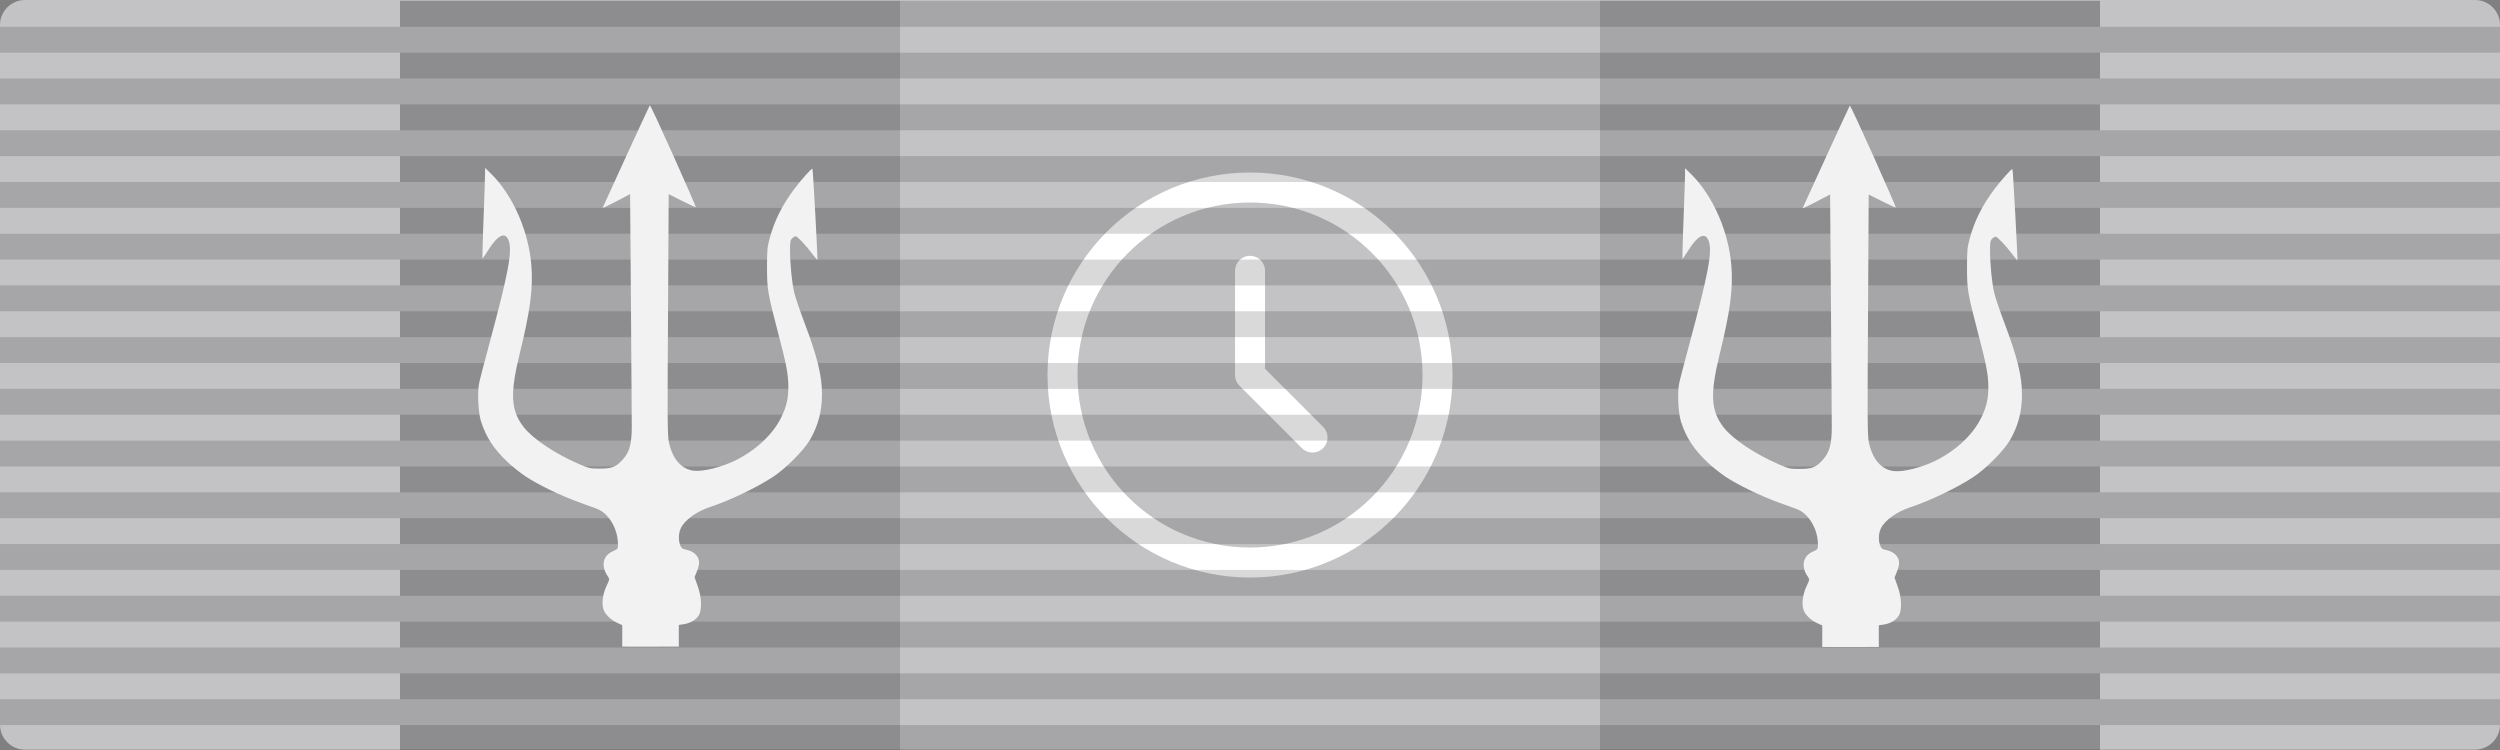 <?xml version="1.0" encoding="UTF-8" standalone="no"?>
<!-- Generator: Gravit.io -->

<svg
   style="isolation:isolate"
   viewBox="0 0 500 150"
   width="500pt"
   height="150pt"
   version="1.1"
   id="svg1035"
   sodipodi:docname="SPSF_ribbons_main.svg"
   inkscape:version="1.1 (c4e8f9e, 2021-05-24)"
   xmlns:inkscape="http://www.inkscape.org/namespaces/inkscape"
   xmlns:sodipodi="http://sodipodi.sourceforge.net/DTD/sodipodi-0.dtd"
   xmlns:xlink="http://www.w3.org/1999/xlink"
   xmlns="http://www.w3.org/2000/svg"
   xmlns:svg="http://www.w3.org/2000/svg">
  <rect x="0" y="0" width="500" height="150" fill="#808080" stroke="none"/>
  <sodipodi:namedview
     id="namedview1037"
     pagecolor="#ffffff"
     bordercolor="#111111"
     borderopacity="1"
     inkscape:pageshadow="0"
     inkscape:pageopacity="0"
     inkscape:pagecheckerboard="1"
     inkscape:document-units="pt"
     showgrid="false"
     inkscape:zoom="0.52126161"
     inkscape:cx="465.21745"
     inkscape:cy="226.37385"
     inkscape:current-layer="svg1035"
     showguides="true"
     inkscape:snap-bbox="true"
     inkscape:snap-bbox-midpoints="true"
     inkscape:snap-bbox-edge-midpoints="true"
     fit-margin-top="0"
     lock-margins="true"
     fit-margin-left="0"
     fit-margin-right="0"
     fit-margin-bottom="0"
     inkscape:showpageshadow="false" />
  <defs
     id="defs825">
    <linearGradient
       id="linearGradient45718"
       inkscape:swatch="solid">
      <stop
         style="stop-color:#ffcc33;stop-opacity:1;"
         offset="0"
         id="stop45716" />
    </linearGradient>
    <linearGradient
       id="linearGradient6254"
       inkscape:swatch="solid">
      <stop
         style="stop-color:#0080c4;stop-opacity:1;"
         offset="0"
         id="stop6252" />
    </linearGradient>
    <linearGradient
       id="linearGradient14976"
       inkscape:swatch="solid">
      <stop
         style="stop-color:#000000;stop-opacity:0.15;"
         offset="0"
         id="stop14974" />
    </linearGradient>
    <linearGradient
       id="linearGradient7019"
       inkscape:swatch="solid"
       gradientTransform="translate(-9126,-28904)">
      <stop
         style="stop-color:#fffffc;stop-opacity:1;"
         offset="0"
         id="stop7017" />
    </linearGradient>
    <linearGradient
       id="linearGradient6393"
       inkscape:swatch="solid"
       gradientTransform="translate(-1494,-5476)">
      <stop
         style="stop-color:#f5e5d6;stop-opacity:1;"
         offset="0"
         id="stop6391" />
    </linearGradient>
    <linearGradient
       id="linearGradient6387"
       inkscape:swatch="solid"
       gradientTransform="translate(-424,-96)">
      <stop
         style="stop-color:#be8437;stop-opacity:1;"
         offset="0"
         id="stop6385" />
    </linearGradient>
    <linearGradient
       id="linearGradient4909"
       inkscape:swatch="solid"
       gradientTransform="translate(-1494,-5826)">
      <stop
         style="stop-color:#f2f2f2;stop-opacity:1;"
         offset="0"
         id="stop4907" />
    </linearGradient>
    <linearGradient
       id="linearGradient4298"
       inkscape:swatch="solid">
      <stop
         style="stop-color:#c3c3c6;stop-opacity:1;"
         offset="0"
         id="stop4296" />
    </linearGradient>
    <linearGradient
       id="linearGradient3690"
       inkscape:swatch="solid"
       gradientTransform="translate(-5694,-7926)">
      <stop
         style="stop-color:#fff2cc;stop-opacity:1;"
         offset="0"
         id="stop3688" />
    </linearGradient>
    <linearGradient
       id="linearGradient3085"
       inkscape:swatch="solid"
       gradientTransform="translate(-2544,-7926)">
      <stop
         style="stop-color:#f0b400;stop-opacity:1;"
         offset="0"
         id="stop3083" />
    </linearGradient>
    <linearGradient
       id="linearGradient2483"
       inkscape:swatch="solid"
       gradientTransform="matrix(0.75,0,0,0.75,-4595.283,-13960.793)">
      <stop
         style="stop-color:#38b9ff;stop-opacity:1;"
         offset="0"
         id="stop2481" />
    </linearGradient>
    <linearGradient
       id="linearGradient1884"
       inkscape:swatch="solid">
      <stop
         style="stop-color:#005080;stop-opacity:1;"
         offset="0"
         id="stop1882" />
    </linearGradient>
    <linearGradient
       id="linearGradient7958">
      <stop
         id="stop7952"
         style="stop-color:#ffc000;stop-opacity:1"
         offset="0" />
      <stop
         id="stop7954"
         style="stop-color:#ffdf80;stop-opacity:1"
         offset="0.5" />
      <stop
         id="stop7956"
         style="stop-color:#e5ac00;stop-opacity:1"
         offset="1" />
    </linearGradient>
    <linearGradient
       x1="394.783"
       y1="476.928"
       x2="374.454"
       y2="437.142"
       id="linearGradient3652-8"
       xlink:href="#linearGradient7958"
       gradientUnits="userSpaceOnUse"
       gradientTransform="matrix(0.179,0,0,0.179,20.521,-43.026)" />
    <linearGradient
       x1="289.355"
       y1="417.233"
       x2="352.908"
       y2="456.477"
       id="linearGradient3654-7"
       xlink:href="#linearGradient7958"
       gradientUnits="userSpaceOnUse"
       gradientTransform="matrix(0.179,0,0,0.179,20.521,-43.026)" />
    <linearGradient
       x1="299.143"
       y1="428.989"
       x2="376.453"
       y2="414.415"
       id="linearGradient3656-3"
       xlink:href="#linearGradient7958"
       gradientUnits="userSpaceOnUse"
       gradientTransform="matrix(0.051,0.172,-0.172,0.051,146.552,-55.373)" />
    <linearGradient
       x1="412.399"
       y1="402.397"
       x2="426.533"
       y2="433.863"
       id="linearGradient3658-4"
       xlink:href="#linearGradient7958"
       gradientUnits="userSpaceOnUse"
       gradientTransform="matrix(0.179,0,0,0.179,20.521,-43.026)" />
    <linearGradient
       x1="403.282"
       y1="433.531"
       x2="428.91"
       y2="497.435"
       id="linearGradient3660-8"
       xlink:href="#linearGradient7958"
       gradientUnits="userSpaceOnUse"
       gradientTransform="matrix(0.179,0,0,0.179,20.521,-43.026)" />
    <linearGradient
       inkscape:collect="always"
       xlink:href="#linearGradient4298"
       id="linearGradient4300"
       x1="424"
       y1="345.964"
       x2="924"
       y2="345.964"
       gradientUnits="userSpaceOnUse"
       gradientTransform="translate(-424,-271)" />
    <linearGradient
       inkscape:collect="always"
       xlink:href="#linearGradient14976"
       id="linearGradient40873"
       gradientUnits="userSpaceOnUse"
       x1="399"
       y1="321.036"
       x2="899"
       y2="321.036" />
    <linearGradient
       inkscape:collect="always"
       xlink:href="#linearGradient14976"
       id="linearGradient40875"
       gradientUnits="userSpaceOnUse"
       x1="399"
       y1="321.036"
       x2="899"
       y2="321.036" />
    <linearGradient
       inkscape:collect="always"
       xlink:href="#linearGradient14976"
       id="linearGradient40877"
       gradientUnits="userSpaceOnUse"
       x1="399"
       y1="321.036"
       x2="899"
       y2="321.036" />
    <linearGradient
       inkscape:collect="always"
       xlink:href="#linearGradient14976"
       id="linearGradient40879"
       gradientUnits="userSpaceOnUse"
       x1="399"
       y1="321.036"
       x2="899"
       y2="321.036" />
    <linearGradient
       inkscape:collect="always"
       xlink:href="#linearGradient14976"
       id="linearGradient40881"
       gradientUnits="userSpaceOnUse"
       x1="399"
       y1="321.036"
       x2="899"
       y2="321.036" />
    <linearGradient
       inkscape:collect="always"
       xlink:href="#linearGradient14976"
       id="linearGradient40883"
       gradientUnits="userSpaceOnUse"
       x1="399"
       y1="321.036"
       x2="899"
       y2="321.036" />
    <linearGradient
       inkscape:collect="always"
       xlink:href="#linearGradient14976"
       id="linearGradient40885"
       gradientUnits="userSpaceOnUse"
       x1="399"
       y1="321.036"
       x2="899"
       y2="321.036" />
    <linearGradient
       inkscape:collect="always"
       xlink:href="#linearGradient14976"
       id="linearGradient40887"
       gradientUnits="userSpaceOnUse"
       x1="399"
       y1="321.036"
       x2="899"
       y2="321.036" />
    <linearGradient
       inkscape:collect="always"
       xlink:href="#linearGradient14976"
       id="linearGradient40889"
       gradientUnits="userSpaceOnUse"
       x1="399"
       y1="321.036"
       x2="899"
       y2="321.036" />
    <linearGradient
       inkscape:collect="always"
       xlink:href="#linearGradient14976"
       id="linearGradient40891"
       gradientUnits="userSpaceOnUse"
       x1="399"
       y1="321.036"
       x2="899"
       y2="321.036" />
    <linearGradient
       inkscape:collect="always"
       xlink:href="#linearGradient14976"
       id="linearGradient40893"
       gradientUnits="userSpaceOnUse"
       x1="399"
       y1="321.036"
       x2="899"
       y2="321.036" />
    <linearGradient
       inkscape:collect="always"
       xlink:href="#linearGradient14976"
       id="linearGradient40895"
       gradientUnits="userSpaceOnUse"
       x1="399"
       y1="321.036"
       x2="899"
       y2="321.036" />
    <linearGradient
       inkscape:collect="always"
       xlink:href="#linearGradient14976"
       id="linearGradient40897"
       gradientUnits="userSpaceOnUse"
       x1="399"
       y1="321.036"
       x2="899"
       y2="321.036" />
    <linearGradient
       inkscape:collect="always"
       xlink:href="#linearGradient14976"
       id="linearGradient40899"
       gradientUnits="userSpaceOnUse"
       x1="399"
       y1="321.036"
       x2="899"
       y2="321.036" />
    <linearGradient
       inkscape:collect="always"
       xlink:href="#linearGradient14976"
       id="linearGradient40901"
       gradientUnits="userSpaceOnUse"
       x1="399"
       y1="321.036"
       x2="899"
       y2="321.036" />
    <linearGradient
       inkscape:collect="always"
       xlink:href="#linearGradient14976"
       id="linearGradient40903"
       gradientUnits="userSpaceOnUse"
       x1="399"
       y1="321.036"
       x2="899"
       y2="321.036" />
    <linearGradient
       inkscape:collect="always"
       xlink:href="#linearGradient14976"
       id="linearGradient40905"
       gradientUnits="userSpaceOnUse"
       x1="399"
       y1="321.036"
       x2="899"
       y2="321.036" />
    <linearGradient
       inkscape:collect="always"
       xlink:href="#linearGradient14976"
       id="linearGradient40907"
       gradientUnits="userSpaceOnUse"
       x1="399"
       y1="321.036"
       x2="899"
       y2="321.036" />
    <linearGradient
       inkscape:collect="always"
       xlink:href="#linearGradient14976"
       id="linearGradient40909"
       gradientUnits="userSpaceOnUse"
       x1="399"
       y1="321.036"
       x2="899"
       y2="321.036" />
    <linearGradient
       inkscape:collect="always"
       xlink:href="#linearGradient14976"
       id="linearGradient40911"
       gradientUnits="userSpaceOnUse"
       x1="399"
       y1="321.036"
       x2="899"
       y2="321.036" />
    <linearGradient
       inkscape:collect="always"
       xlink:href="#linearGradient14976"
       id="linearGradient40913"
       gradientUnits="userSpaceOnUse"
       x1="399"
       y1="321.036"
       x2="899"
       y2="321.036" />
    <linearGradient
       inkscape:collect="always"
       xlink:href="#linearGradient14976"
       id="linearGradient40915"
       gradientUnits="userSpaceOnUse"
       x1="399"
       y1="321.036"
       x2="899"
       y2="321.036" />
    <linearGradient
       inkscape:collect="always"
       xlink:href="#linearGradient14976"
       id="linearGradient40917"
       gradientUnits="userSpaceOnUse"
       x1="399"
       y1="321.036"
       x2="899"
       y2="321.036" />
    <linearGradient
       inkscape:collect="always"
       xlink:href="#linearGradient14976"
       id="linearGradient40919"
       gradientUnits="userSpaceOnUse"
       x1="399"
       y1="321.036"
       x2="899"
       y2="321.036" />
    <linearGradient
       inkscape:collect="always"
       xlink:href="#linearGradient14976"
       id="linearGradient40921"
       gradientUnits="userSpaceOnUse"
       x1="399"
       y1="321.036"
       x2="899"
       y2="321.036" />
    <linearGradient
       inkscape:collect="always"
       xlink:href="#linearGradient14976"
       id="linearGradient40923"
       gradientUnits="userSpaceOnUse"
       x1="399"
       y1="321.036"
       x2="899"
       y2="321.036" />
    <linearGradient
       inkscape:collect="always"
       xlink:href="#linearGradient14976"
       id="linearGradient40925"
       gradientUnits="userSpaceOnUse"
       x1="399"
       y1="321.036"
       x2="899"
       y2="321.036" />
    <linearGradient
       inkscape:collect="always"
       xlink:href="#linearGradient14976"
       id="linearGradient40927"
       gradientUnits="userSpaceOnUse"
       x1="399"
       y1="321.036"
       x2="899"
       y2="321.036" />
    <linearGradient
       inkscape:collect="always"
       xlink:href="#linearGradient14976"
       id="linearGradient40929"
       gradientUnits="userSpaceOnUse"
       x1="399"
       y1="321.036"
       x2="899"
       y2="321.036" />
    <linearGradient
       inkscape:collect="always"
       xlink:href="#linearGradient14976"
       id="linearGradient40931"
       gradientUnits="userSpaceOnUse"
       x1="399"
       y1="321.036"
       x2="899"
       y2="321.036" />
    <linearGradient
       inkscape:collect="always"
       xlink:href="#linearGradient14976"
       id="linearGradient40933"
       gradientUnits="userSpaceOnUse"
       x1="399"
       y1="321.036"
       x2="899"
       y2="321.036" />
    <linearGradient
       inkscape:collect="always"
       xlink:href="#linearGradient14976"
       id="linearGradient40935"
       gradientUnits="userSpaceOnUse"
       x1="399"
       y1="321.036"
       x2="899"
       y2="321.036" />
    <linearGradient
       inkscape:collect="always"
       xlink:href="#linearGradient14976"
       id="linearGradient40937"
       gradientUnits="userSpaceOnUse"
       x1="399"
       y1="321.036"
       x2="899"
       y2="321.036" />
    <linearGradient
       inkscape:collect="always"
       xlink:href="#linearGradient14976"
       id="linearGradient40939"
       gradientUnits="userSpaceOnUse"
       x1="399"
       y1="321.036"
       x2="899"
       y2="321.036" />
    <linearGradient
       inkscape:collect="always"
       xlink:href="#linearGradient14976"
       id="linearGradient40941"
       gradientUnits="userSpaceOnUse"
       x1="399"
       y1="321.036"
       x2="899"
       y2="321.036" />
    <linearGradient
       inkscape:collect="always"
       xlink:href="#linearGradient14976"
       id="linearGradient40943"
       gradientUnits="userSpaceOnUse"
       x1="399"
       y1="321.036"
       x2="899"
       y2="321.036" />
    <linearGradient
       inkscape:collect="always"
       xlink:href="#linearGradient14976"
       id="linearGradient40945"
       gradientUnits="userSpaceOnUse"
       x1="399"
       y1="321.036"
       x2="899"
       y2="321.036" />
    <linearGradient
       inkscape:collect="always"
       xlink:href="#linearGradient14976"
       id="linearGradient40947"
       gradientUnits="userSpaceOnUse"
       x1="399"
       y1="321.036"
       x2="899"
       y2="321.036" />
    <linearGradient
       inkscape:collect="always"
       xlink:href="#linearGradient14976"
       id="linearGradient40949"
       gradientUnits="userSpaceOnUse"
       x1="399"
       y1="321.036"
       x2="899"
       y2="321.036" />
    <linearGradient
       inkscape:collect="always"
       xlink:href="#linearGradient14976"
       id="linearGradient40951"
       gradientUnits="userSpaceOnUse"
       x1="399"
       y1="321.036"
       x2="899"
       y2="321.036" />
    <linearGradient
       inkscape:collect="always"
       xlink:href="#linearGradient14976"
       id="linearGradient40953"
       gradientUnits="userSpaceOnUse"
       x1="399"
       y1="321.036"
       x2="899"
       y2="321.036" />
    <linearGradient
       inkscape:collect="always"
       xlink:href="#linearGradient14976"
       id="linearGradient40955"
       gradientUnits="userSpaceOnUse"
       x1="399"
       y1="321.036"
       x2="899"
       y2="321.036" />
    <linearGradient
       inkscape:collect="always"
       xlink:href="#linearGradient14976"
       id="linearGradient40957"
       gradientUnits="userSpaceOnUse"
       x1="399"
       y1="321.036"
       x2="899"
       y2="321.036" />
    <linearGradient
       inkscape:collect="always"
       xlink:href="#linearGradient14976"
       id="linearGradient40959"
       gradientUnits="userSpaceOnUse"
       x1="399"
       y1="321.036"
       x2="899"
       y2="321.036" />
    <linearGradient
       inkscape:collect="always"
       xlink:href="#linearGradient14976"
       id="linearGradient40961"
       gradientUnits="userSpaceOnUse"
       x1="399"
       y1="321.036"
       x2="899"
       y2="321.036" />
    <linearGradient
       inkscape:collect="always"
       xlink:href="#linearGradient14976"
       id="linearGradient40963"
       gradientUnits="userSpaceOnUse"
       x1="399"
       y1="321.036"
       x2="899"
       y2="321.036" />
    <linearGradient
       inkscape:collect="always"
       xlink:href="#linearGradient14976"
       id="linearGradient40965"
       gradientUnits="userSpaceOnUse"
       x1="399"
       y1="321.036"
       x2="899"
       y2="321.036" />
    <linearGradient
       inkscape:collect="always"
       xlink:href="#linearGradient14976"
       id="linearGradient40967"
       gradientUnits="userSpaceOnUse"
       x1="399"
       y1="321.036"
       x2="899"
       y2="321.036" />
    <linearGradient
       inkscape:collect="always"
       xlink:href="#linearGradient14976"
       id="linearGradient40969"
       gradientUnits="userSpaceOnUse"
       x1="399"
       y1="321.036"
       x2="899"
       y2="321.036" />
    <linearGradient
       inkscape:collect="always"
       xlink:href="#linearGradient14976"
       id="linearGradient40971"
       gradientUnits="userSpaceOnUse"
       x1="399"
       y1="321.036"
       x2="899"
       y2="321.036" />
    <linearGradient
       inkscape:collect="always"
       xlink:href="#linearGradient14976"
       id="linearGradient40973"
       gradientUnits="userSpaceOnUse"
       x1="399"
       y1="321.036"
       x2="899"
       y2="321.036" />
    <linearGradient
       inkscape:collect="always"
       xlink:href="#linearGradient14976"
       id="linearGradient40975"
       gradientUnits="userSpaceOnUse"
       x1="399"
       y1="321.036"
       x2="899"
       y2="321.036" />
    <linearGradient
       inkscape:collect="always"
       xlink:href="#linearGradient14976"
       id="linearGradient40977"
       gradientUnits="userSpaceOnUse"
       x1="399"
       y1="321.036"
       x2="899"
       y2="321.036" />
    <linearGradient
       inkscape:collect="always"
       xlink:href="#linearGradient14976"
       id="linearGradient40979"
       gradientUnits="userSpaceOnUse"
       x1="399"
       y1="321.036"
       x2="899"
       y2="321.036" />
    <linearGradient
       inkscape:collect="always"
       xlink:href="#linearGradient14976"
       id="linearGradient40981"
       gradientUnits="userSpaceOnUse"
       x1="399"
       y1="321.036"
       x2="899"
       y2="321.036" />
    <linearGradient
       inkscape:collect="always"
       xlink:href="#linearGradient14976"
       id="linearGradient40983"
       gradientUnits="userSpaceOnUse"
       x1="399"
       y1="321.036"
       x2="899"
       y2="321.036" />
    <linearGradient
       inkscape:collect="always"
       xlink:href="#linearGradient14976"
       id="linearGradient40985"
       gradientUnits="userSpaceOnUse"
       x1="399"
       y1="321.036"
       x2="899"
       y2="321.036" />
    <linearGradient
       inkscape:collect="always"
       xlink:href="#linearGradient14976"
       id="linearGradient40987"
       gradientUnits="userSpaceOnUse"
       x1="399"
       y1="321.036"
       x2="899"
       y2="321.036" />
    <linearGradient
       inkscape:collect="always"
       xlink:href="#linearGradient14976"
       id="linearGradient40989"
       gradientUnits="userSpaceOnUse"
       x1="399"
       y1="321.036"
       x2="899"
       y2="321.036" />
    <linearGradient
       inkscape:collect="always"
       xlink:href="#linearGradient14976"
       id="linearGradient40991"
       gradientUnits="userSpaceOnUse"
       x1="399"
       y1="321.036"
       x2="899"
       y2="321.036" />
    <linearGradient
       inkscape:collect="always"
       xlink:href="#linearGradient14976"
       id="linearGradient40993"
       gradientUnits="userSpaceOnUse"
       x1="399"
       y1="321.036"
       x2="899"
       y2="321.036" />
    <linearGradient
       inkscape:collect="always"
       xlink:href="#linearGradient14976"
       id="linearGradient40995"
       gradientUnits="userSpaceOnUse"
       x1="399"
       y1="321.036"
       x2="899"
       y2="321.036" />
    <linearGradient
       inkscape:collect="always"
       xlink:href="#linearGradient14976"
       id="linearGradient40997"
       gradientUnits="userSpaceOnUse"
       x1="399"
       y1="321.036"
       x2="899"
       y2="321.036" />
    <linearGradient
       inkscape:collect="always"
       xlink:href="#linearGradient14976"
       id="linearGradient40999"
       gradientUnits="userSpaceOnUse"
       x1="399"
       y1="321.036"
       x2="899"
       y2="321.036" />
    <linearGradient
       inkscape:collect="always"
       xlink:href="#linearGradient14976"
       id="linearGradient41001"
       gradientUnits="userSpaceOnUse"
       x1="399"
       y1="321.036"
       x2="899"
       y2="321.036" />
    <linearGradient
       inkscape:collect="always"
       xlink:href="#linearGradient14976"
       id="linearGradient41003"
       gradientUnits="userSpaceOnUse"
       x1="399"
       y1="321.036"
       x2="899"
       y2="321.036" />
    <linearGradient
       inkscape:collect="always"
       xlink:href="#linearGradient14976"
       id="linearGradient41005"
       gradientUnits="userSpaceOnUse"
       x1="399"
       y1="321.036"
       x2="899"
       y2="321.036" />
    <linearGradient
       inkscape:collect="always"
       xlink:href="#linearGradient14976"
       id="linearGradient41007"
       gradientUnits="userSpaceOnUse"
       x1="399"
       y1="321.036"
       x2="899"
       y2="321.036" />
    <linearGradient
       inkscape:collect="always"
       xlink:href="#linearGradient14976"
       id="linearGradient41009"
       gradientUnits="userSpaceOnUse"
       x1="399"
       y1="321.036"
       x2="899"
       y2="321.036" />
    <linearGradient
       inkscape:collect="always"
       xlink:href="#linearGradient14976"
       id="linearGradient41011"
       gradientUnits="userSpaceOnUse"
       x1="399"
       y1="321.036"
       x2="899"
       y2="321.036" />
    <linearGradient
       inkscape:collect="always"
       xlink:href="#linearGradient14976"
       id="linearGradient41013"
       gradientUnits="userSpaceOnUse"
       x1="399"
       y1="321.036"
       x2="899"
       y2="321.036" />
    <linearGradient
       inkscape:collect="always"
       xlink:href="#linearGradient14976"
       id="linearGradient41015"
       gradientUnits="userSpaceOnUse"
       x1="399"
       y1="321.036"
       x2="899"
       y2="321.036" />
    <linearGradient
       inkscape:collect="always"
       xlink:href="#linearGradient14976"
       id="linearGradient41017"
       gradientUnits="userSpaceOnUse"
       x1="399"
       y1="321.036"
       x2="899"
       y2="321.036" />
    <linearGradient
       inkscape:collect="always"
       xlink:href="#linearGradient14976"
       id="linearGradient41019"
       gradientUnits="userSpaceOnUse"
       x1="399"
       y1="321.036"
       x2="899"
       y2="321.036" />
    <linearGradient
       inkscape:collect="always"
       xlink:href="#linearGradient14976"
       id="linearGradient41021"
       gradientUnits="userSpaceOnUse"
       x1="399"
       y1="321.036"
       x2="899"
       y2="321.036" />
    <linearGradient
       inkscape:collect="always"
       xlink:href="#linearGradient14976"
       id="linearGradient41023"
       gradientUnits="userSpaceOnUse"
       x1="399"
       y1="321.036"
       x2="899"
       y2="321.036" />
    <linearGradient
       inkscape:collect="always"
       xlink:href="#linearGradient14976"
       id="linearGradient41025"
       gradientUnits="userSpaceOnUse"
       x1="399"
       y1="321.036"
       x2="899"
       y2="321.036" />
    <linearGradient
       inkscape:collect="always"
       xlink:href="#linearGradient14976"
       id="linearGradient41027"
       gradientUnits="userSpaceOnUse"
       x1="399"
       y1="321.036"
       x2="899"
       y2="321.036" />
    <linearGradient
       inkscape:collect="always"
       xlink:href="#linearGradient14976"
       id="linearGradient41029"
       gradientUnits="userSpaceOnUse"
       x1="399"
       y1="321.036"
       x2="899"
       y2="321.036" />
    <linearGradient
       inkscape:collect="always"
       xlink:href="#linearGradient14976"
       id="linearGradient41031"
       gradientUnits="userSpaceOnUse"
       x1="399"
       y1="321.036"
       x2="899"
       y2="321.036" />
    <linearGradient
       inkscape:collect="always"
       xlink:href="#linearGradient14976"
       id="linearGradient41033"
       gradientUnits="userSpaceOnUse"
       x1="399"
       y1="321.036"
       x2="899"
       y2="321.036" />
    <linearGradient
       inkscape:collect="always"
       xlink:href="#linearGradient14976"
       id="linearGradient41035"
       gradientUnits="userSpaceOnUse"
       x1="399"
       y1="321.036"
       x2="899"
       y2="321.036" />
    <linearGradient
       inkscape:collect="always"
       xlink:href="#linearGradient14976"
       id="linearGradient41037"
       gradientUnits="userSpaceOnUse"
       x1="399"
       y1="321.036"
       x2="899"
       y2="321.036" />
    <linearGradient
       inkscape:collect="always"
       xlink:href="#linearGradient14976"
       id="linearGradient41039"
       gradientUnits="userSpaceOnUse"
       x1="399"
       y1="321.036"
       x2="899"
       y2="321.036" />
    <linearGradient
       inkscape:collect="always"
       xlink:href="#linearGradient14976"
       id="linearGradient41041"
       gradientUnits="userSpaceOnUse"
       x1="399"
       y1="321.036"
       x2="899"
       y2="321.036" />
    <linearGradient
       inkscape:collect="always"
       xlink:href="#linearGradient14976"
       id="linearGradient41043"
       gradientUnits="userSpaceOnUse"
       x1="399"
       y1="321.036"
       x2="899"
       y2="321.036" />
    <linearGradient
       inkscape:collect="always"
       xlink:href="#linearGradient14976"
       id="linearGradient41045"
       gradientUnits="userSpaceOnUse"
       x1="399"
       y1="321.036"
       x2="899"
       y2="321.036" />
    <linearGradient
       inkscape:collect="always"
       xlink:href="#linearGradient14976"
       id="linearGradient41047"
       gradientUnits="userSpaceOnUse"
       x1="399"
       y1="321.036"
       x2="899"
       y2="321.036" />
    <linearGradient
       inkscape:collect="always"
       xlink:href="#linearGradient14976"
       id="linearGradient41049"
       gradientUnits="userSpaceOnUse"
       x1="399"
       y1="321.036"
       x2="899"
       y2="321.036" />
    <linearGradient
       inkscape:collect="always"
       xlink:href="#linearGradient14976"
       id="linearGradient41051"
       gradientUnits="userSpaceOnUse"
       x1="399"
       y1="321.036"
       x2="899"
       y2="321.036" />
    <linearGradient
       inkscape:collect="always"
       xlink:href="#linearGradient14976"
       id="linearGradient41053"
       gradientUnits="userSpaceOnUse"
       x1="399"
       y1="321.036"
       x2="899"
       y2="321.036" />
    <linearGradient
       inkscape:collect="always"
       xlink:href="#linearGradient14976"
       id="linearGradient41055"
       gradientUnits="userSpaceOnUse"
       x1="399"
       y1="321.036"
       x2="899"
       y2="321.036" />
  </defs>
  <g
     id="g13846"
     transform="matrix(2.775,0,0,2.798,-4.197,-745.289)"
     style="display:none;stroke-width:0.269">
    <path
       id="path12752"
       style="fill:#ffd970;fill-opacity:1;fill-rule:evenodd;stroke:#b28600;stroke-width:0.538;stroke-miterlimit:4;stroke-dasharray:none;stroke-opacity:1"
       d="m 91.824,19.084 -0.152,0.422 -3.949,10.828 0.016,0.018 -12.162,0.064 9.773,7.045 -4.145,11.689 10.648,-7.57 10.93,7.561 -4.316,-11.799 9.227,-6.926 -11.779,-0.045 z" />
    <path
       d="m 87.756,30.352 4.069,-11.267 4.089,11.286 11.78,0.046 -9.227,6.925 4.317,11.799 -10.931,-7.56 -10.647,7.572 4.144,-11.69 -9.774,-7.046 z"
       id="path2178-0"
       style="fill:#ffd970;fill-opacity:1;fill-rule:evenodd;stroke:none;stroke-width:0.014" />
    <g
       id="g8443"
       style="stroke-width:0.269">
      <path
         d="M 91.853,41.58 81.206,49.151 91.81,35.233 Z"
         id="path2180-3"
         style="fill:url(#linearGradient3652-8);fill-opacity:1;fill-rule:evenodd;stroke:none;stroke-width:0.014" />
      <path
         d="m 91.809,35.232 -6.46,2.23 -9.774,-7.046 z"
         id="path2182-9"
         style="fill:url(#linearGradient3654-7);fill-opacity:1;fill-rule:evenodd;stroke:none;stroke-width:0.014" />
      <path
         d="m 91.809,35.233 -4.087,-4.899 4.064,-11.14 z"
         id="path2184-8"
         style="fill:url(#linearGradient3656-3);fill-opacity:1;fill-rule:evenodd;stroke:none;stroke-width:0.014" />
      <path
         d="m 95.914,30.37 11.78,0.046 -15.884,4.817 z"
         id="path2186-6"
         style="fill:url(#linearGradient3658-4);fill-opacity:1;fill-rule:evenodd;stroke:none;stroke-width:0.014" />
      <path
         d="M 98.467,37.341 102.784,49.14 91.81,35.234 Z"
         id="path2188-5"
         style="fill:url(#linearGradient3660-8);fill-opacity:1;fill-rule:evenodd;stroke:none;stroke-width:0.014" />
    </g>
  </g>
  <path
     d="m 5,1.342e-5 h 490 c 2.76,0 5,2.239 5,4.998 V 144.93 c 0,2.759 -2.24,4.998 -5,4.998 H 5 c -2.76,0 -5,-2.239 -5,-4.998 V 4.998 C 0,2.239 2.24,1.342e-5 5,1.342e-5 Z"
     id="use1259"
     style="fill:url(#linearGradient4300);fill-opacity:1" />
  <g
     style="fill:none;stroke:#2c3e50;stroke-width:1.44;stroke-linecap:round;stroke-linejoin:round;stroke-miterlimit:4;stroke-dasharray:none"
     id="use2138"
     transform="matrix(4.167,0,0,4.167,200,25)"
     inkscape:export-filename="/Users/DMY/Downloads/monthly_updates.png"
     inkscape:export-xdpi="72.000023"
     inkscape:export-ydpi="72.000023">
    <path
       stroke="none"
       d="M 0,0 H 24 V 24 H 0 Z"
       fill="none"
       id="path8670"
       style="stroke-width:1.44;stroke-miterlimit:4;stroke-dasharray:none" />
    <circle
       cx="12"
       cy="12"
       r="9"
       id="circle8672"
       style="stroke:#ffffff;stroke-width:1.44;stroke-miterlimit:4;stroke-dasharray:none;stroke-opacity:1" />
    <polyline
       points="12 7 12 12 15 15"
       id="polyline8674"
       style="stroke:#ffffff;stroke-width:1.44;stroke-miterlimit:4;stroke-dasharray:none;stroke-opacity:1" />
  </g>
  <g
     id="use1261"
     style="display:inline;fill:url(#linearGradient41055);fill-opacity:1;stroke-width:1"
     transform="matrix(1,0,0,1,-399,-245.882)">
    <g
       id="g40749"
       style="opacity:1;fill:url(#linearGradient40933);fill-opacity:1;stroke-width:1">
      <g
         opacity="0.25"
         id="g40691"
         style="opacity:1;fill:url(#linearGradient40875);fill-opacity:1;stroke-width:1">
        <path
           d="m 479,390.899 h 340 v 5.173 H 479 Z"
           fill-rule="evenodd"
           fill="#000000"
           id="path40689"
           style="fill:url(#linearGradient40873);fill-opacity:1;stroke-width:1" />
      </g>
      <g
         opacity="0.25"
         id="g40695"
         style="opacity:1;fill:url(#linearGradient40879);fill-opacity:1;stroke-width:1">
        <path
           d="m 479,380.554 h 340 v 5.173 H 479 Z"
           fill-rule="evenodd"
           fill="#000000"
           id="path40693"
           style="fill:url(#linearGradient40877);fill-opacity:1;stroke-width:1" />
      </g>
      <g
         opacity="0.25"
         id="g40699"
         style="opacity:1;fill:url(#linearGradient40883);fill-opacity:1;stroke-width:1">
        <path
           d="m 479,370.21 h 340 v 5.172 H 479 Z"
           fill-rule="evenodd"
           fill="#000000"
           id="path40697"
           style="fill:url(#linearGradient40881);fill-opacity:1;stroke-width:1" />
      </g>
      <g
         opacity="0.25"
         id="g40703"
         style="opacity:1;fill:url(#linearGradient40887);fill-opacity:1;stroke-width:1">
        <path
           d="m 479,359.865 h 340 v 5.172 H 479 Z"
           fill-rule="evenodd"
           fill="#000000"
           id="path40701"
           style="fill:url(#linearGradient40885);fill-opacity:1;stroke-width:1" />
      </g>
      <g
         opacity="0.25"
         id="g40707"
         style="opacity:1;fill:url(#linearGradient40891);fill-opacity:1;stroke-width:1">
        <path
           d="m 479,349.52 h 340 v 5.172 H 479 Z"
           fill-rule="evenodd"
           fill="#000000"
           id="path40705"
           style="fill:url(#linearGradient40889);fill-opacity:1;stroke-width:1" />
      </g>
      <g
         opacity="0.25"
         id="g40711"
         style="opacity:1;fill:url(#linearGradient40895);fill-opacity:1;stroke-width:1">
        <path
           d="m 479,339.175 h 340 v 5.173 H 479 Z"
           fill-rule="evenodd"
           fill="#000000"
           id="path40709"
           style="fill:url(#linearGradient40893);fill-opacity:1;stroke-width:1" />
      </g>
      <g
         opacity="0.25"
         id="g40715"
         style="opacity:1;fill:url(#linearGradient40899);fill-opacity:1;stroke-width:1">
        <path
           d="m 479,328.83 h 340 v 5.173 H 479 Z"
           fill-rule="evenodd"
           fill="#000000"
           id="path40713"
           style="fill:url(#linearGradient40897);fill-opacity:1;stroke-width:1" />
      </g>
      <g
         opacity="0.25"
         id="g40719"
         style="opacity:1;fill:url(#linearGradient40903);fill-opacity:1;stroke-width:1">
        <path
           d="m 479,318.486 h 340 v 5.172 H 479 Z"
           fill-rule="evenodd"
           fill="#000000"
           id="path40717"
           style="fill:url(#linearGradient40901);fill-opacity:1;stroke-width:1" />
      </g>
      <g
         opacity="0.25"
         id="g40723"
         style="opacity:1;fill:url(#linearGradient40907);fill-opacity:1;stroke-width:1">
        <path
           d="m 479,308.141 h 340 v 5.172 H 479 Z"
           fill-rule="evenodd"
           fill="#000000"
           id="path40721"
           style="fill:url(#linearGradient40905);fill-opacity:1;stroke-width:1" />
      </g>
      <g
         opacity="0.25"
         id="g40727"
         style="opacity:1;fill:url(#linearGradient40911);fill-opacity:1;stroke-width:1">
        <path
           d="m 479,297.796 h 340 v 5.172 H 479 Z"
           fill-rule="evenodd"
           fill="#000000"
           id="path40725"
           style="fill:url(#linearGradient40909);fill-opacity:1;stroke-width:1" />
      </g>
      <g
         opacity="0.25"
         id="g40731"
         style="opacity:1;fill:url(#linearGradient40915);fill-opacity:1;stroke-width:1">
        <path
           d="m 479,287.451 h 340 v 5.173 H 479 Z"
           fill-rule="evenodd"
           fill="#000000"
           id="path40729"
           style="fill:url(#linearGradient40913);fill-opacity:1;stroke-width:1" />
      </g>
      <g
         opacity="0.25"
         id="g40735"
         style="opacity:1;fill:url(#linearGradient40919);fill-opacity:1;stroke-width:1">
        <path
           d="m 479,277.106 h 340 v 5.173 H 479 Z"
           fill-rule="evenodd"
           fill="#000000"
           id="path40733"
           style="fill:url(#linearGradient40917);fill-opacity:1;stroke-width:1" />
      </g>
      <g
         opacity="0.25"
         id="g40739"
         style="opacity:1;fill:url(#linearGradient40923);fill-opacity:1;stroke-width:1">
        <path
           d="m 479,266.762 h 340 v 5.172 H 479 Z"
           fill-rule="evenodd"
           fill="#000000"
           id="path40737"
           style="fill:url(#linearGradient40921);fill-opacity:1;stroke-width:1" />
      </g>
      <g
         opacity="0.25"
         id="g40743"
         style="opacity:1;fill:url(#linearGradient40927);fill-opacity:1;stroke-width:1">
        <path
           d="m 479,256.417 h 340 v 5.172 H 479 Z"
           fill-rule="evenodd"
           fill="#000000"
           id="path40741"
           style="fill:url(#linearGradient40925);fill-opacity:1;stroke-width:1" />
      </g>
      <g
         opacity="0.25"
         id="g40747"
         style="opacity:1;fill:url(#linearGradient40931);fill-opacity:1;stroke-width:1">
        <path
           d="m 479,246.072 h 340 v 5.172 H 479 Z"
           fill-rule="evenodd"
           fill="#000000"
           id="path40745"
           style="fill:url(#linearGradient40929);fill-opacity:1;stroke-width:1" />
      </g>
    </g>
    <rect
       x="479"
       y="246"
       width="100"
       height="150"
       fill="#930007"
       id="rect40751"
       style="opacity:1;fill:url(#linearGradient40935);fill-opacity:1;stroke-width:1" />
    <rect
       x="719"
       y="246"
       width="100"
       height="150"
       fill="#930007"
       id="rect40753"
       style="opacity:1;fill:url(#linearGradient40937);fill-opacity:1;stroke-width:1" />
    <g
       id="g40811"
       style="opacity:1;fill:url(#linearGradient40995);fill-opacity:1;stroke-width:1">
      <g
         opacity="0.25"
         id="g40757"
         style="opacity:1;fill:url(#linearGradient40941);fill-opacity:1;stroke-width:1">
        <path
           d="m 399,385.727 h 80 v 5.172 h -80 z"
           fill-rule="evenodd"
           fill="#000000"
           id="path40755"
           style="fill:url(#linearGradient40939);fill-opacity:1;stroke-width:1" />
      </g>
      <g
         opacity="0.25"
         id="g40761"
         style="opacity:1;fill:url(#linearGradient40945);fill-opacity:1;stroke-width:1">
        <path
           d="m 399,375.382 h 80 v 5.172 h -80 z"
           fill-rule="evenodd"
           fill="#000000"
           id="path40759"
           style="fill:url(#linearGradient40943);fill-opacity:1;stroke-width:1" />
      </g>
      <g
         opacity="0.25"
         id="g40765"
         style="opacity:1;fill:url(#linearGradient40949);fill-opacity:1;stroke-width:1">
        <path
           d="m 399,365.037 h 80 v 5.172 h -80 z"
           fill-rule="evenodd"
           fill="#000000"
           id="path40763"
           style="fill:url(#linearGradient40947);fill-opacity:1;stroke-width:1" />
      </g>
      <g
         opacity="0.25"
         id="g40769"
         style="opacity:1;fill:url(#linearGradient40953);fill-opacity:1;stroke-width:1">
        <path
           d="m 399,354.692 h 80 v 5.173 h -80 z"
           fill-rule="evenodd"
           fill="#000000"
           id="path40767"
           style="fill:url(#linearGradient40951);fill-opacity:1;stroke-width:1" />
      </g>
      <g
         opacity="0.25"
         id="g40773"
         style="opacity:1;fill:url(#linearGradient40957);fill-opacity:1;stroke-width:1">
        <path
           d="m 399,344.347 h 80 v 5.173 h -80 z"
           fill-rule="evenodd"
           fill="#000000"
           id="path40771"
           style="fill:url(#linearGradient40955);fill-opacity:1;stroke-width:1" />
      </g>
      <g
         opacity="0.25"
         id="g40777"
         style="opacity:1;fill:url(#linearGradient40961);fill-opacity:1;stroke-width:1">
        <path
           d="m 399,334.003 h 80 v 5.172 h -80 z"
           fill-rule="evenodd"
           fill="#000000"
           id="path40775"
           style="fill:url(#linearGradient40959);fill-opacity:1;stroke-width:1" />
      </g>
      <g
         opacity="0.25"
         id="g40781"
         style="opacity:1;fill:url(#linearGradient40965);fill-opacity:1;stroke-width:1">
        <path
           d="m 399,323.658 h 80 v 5.172 h -80 z"
           fill-rule="evenodd"
           fill="#000000"
           id="path40779"
           style="fill:url(#linearGradient40963);fill-opacity:1;stroke-width:1" />
      </g>
      <g
         opacity="0.25"
         id="g40785"
         style="opacity:1;fill:url(#linearGradient40969);fill-opacity:1;stroke-width:1">
        <path
           d="m 399,313.313 h 80 v 5.172 h -80 z"
           fill-rule="evenodd"
           fill="#000000"
           id="path40783"
           style="fill:url(#linearGradient40967);fill-opacity:1;stroke-width:1" />
      </g>
      <g
         opacity="0.25"
         id="g40789"
         style="opacity:1;fill:url(#linearGradient40973);fill-opacity:1;stroke-width:1">
        <path
           d="m 399,302.968 h 80 v 5.173 h -80 z"
           fill-rule="evenodd"
           fill="#000000"
           id="path40787"
           style="fill:url(#linearGradient40971);fill-opacity:1;stroke-width:1" />
      </g>
      <g
         opacity="0.25"
         id="g40793"
         style="opacity:1;fill:url(#linearGradient40977);fill-opacity:1;stroke-width:1">
        <path
           d="m 399,292.623 h 80 v 5.173 h -80 z"
           fill-rule="evenodd"
           fill="#000000"
           id="path40791"
           style="fill:url(#linearGradient40975);fill-opacity:1;stroke-width:1" />
      </g>
      <g
         opacity="0.25"
         id="g40797"
         style="opacity:1;fill:url(#linearGradient40981);fill-opacity:1;stroke-width:1">
        <path
           d="m 399,282.279 h 80 v 5.172 h -80 z"
           fill-rule="evenodd"
           fill="#000000"
           id="path40795"
           style="fill:url(#linearGradient40979);fill-opacity:1;stroke-width:1" />
      </g>
      <g
         opacity="0.25"
         id="g40801"
         style="opacity:1;fill:url(#linearGradient40985);fill-opacity:1;stroke-width:1">
        <path
           d="m 399,271.934 h 80 v 5.172 h -80 z"
           fill-rule="evenodd"
           fill="#000000"
           id="path40799"
           style="fill:url(#linearGradient40983);fill-opacity:1;stroke-width:1" />
      </g>
      <g
         opacity="0.25"
         id="g40805"
         style="opacity:1;fill:url(#linearGradient40989);fill-opacity:1;stroke-width:1">
        <path
           d="m 399,261.589 h 80 v 5.172 h -80 z"
           fill-rule="evenodd"
           fill="#000000"
           id="path40803"
           style="fill:url(#linearGradient40987);fill-opacity:1;stroke-width:1" />
      </g>
      <g
         opacity="0.25"
         id="g40809"
         style="opacity:1;fill:url(#linearGradient40993);fill-opacity:1;stroke-width:1">
        <path
           d="m 399,251.244 h 80 v 5.173 h -80 z"
           fill-rule="evenodd"
           fill="#000000"
           id="path40807"
           style="fill:url(#linearGradient40991);fill-opacity:1;stroke-width:1" />
      </g>
    </g>
    <g
       id="g40869"
       style="opacity:1;fill:url(#linearGradient41053);fill-opacity:1;stroke-width:1">
      <g
         opacity="0.25"
         id="g40815"
         style="opacity:1;fill:url(#linearGradient40999);fill-opacity:1;stroke-width:1">
        <path
           d="m 819,385.727 h 80 v 5.172 h -80 z"
           fill-rule="evenodd"
           fill="#000000"
           id="path40813"
           style="fill:url(#linearGradient40997);fill-opacity:1;stroke-width:1" />
      </g>
      <g
         opacity="0.25"
         id="g40819"
         style="opacity:1;fill:url(#linearGradient41003);fill-opacity:1;stroke-width:1">
        <path
           d="m 819,375.382 h 80 v 5.172 h -80 z"
           fill-rule="evenodd"
           fill="#000000"
           id="path40817"
           style="fill:url(#linearGradient41001);fill-opacity:1;stroke-width:1" />
      </g>
      <g
         opacity="0.25"
         id="g40823"
         style="opacity:1;fill:url(#linearGradient41007);fill-opacity:1;stroke-width:1">
        <path
           d="m 819,365.037 h 80 v 5.172 h -80 z"
           fill-rule="evenodd"
           fill="#000000"
           id="path40821"
           style="fill:url(#linearGradient41005);fill-opacity:1;stroke-width:1" />
      </g>
      <g
         opacity="0.25"
         id="g40827"
         style="opacity:1;fill:url(#linearGradient41011);fill-opacity:1;stroke-width:1">
        <path
           d="m 819,354.692 h 80 v 5.173 h -80 z"
           fill-rule="evenodd"
           fill="#000000"
           id="path40825"
           style="fill:url(#linearGradient41009);fill-opacity:1;stroke-width:1" />
      </g>
      <g
         opacity="0.25"
         id="g40831"
         style="opacity:1;fill:url(#linearGradient41015);fill-opacity:1;stroke-width:1">
        <path
           d="m 819,344.347 h 80 v 5.173 h -80 z"
           fill-rule="evenodd"
           fill="#000000"
           id="path40829"
           style="fill:url(#linearGradient41013);fill-opacity:1;stroke-width:1" />
      </g>
      <g
         opacity="0.25"
         id="g40835"
         style="opacity:1;fill:url(#linearGradient41019);fill-opacity:1;stroke-width:1">
        <path
           d="m 819,334.003 h 80 v 5.172 h -80 z"
           fill-rule="evenodd"
           fill="#000000"
           id="path40833"
           style="fill:url(#linearGradient41017);fill-opacity:1;stroke-width:1" />
      </g>
      <g
         opacity="0.25"
         id="g40839"
         style="opacity:1;fill:url(#linearGradient41023);fill-opacity:1;stroke-width:1">
        <path
           d="m 819,323.658 h 80 v 5.172 h -80 z"
           fill-rule="evenodd"
           fill="#000000"
           id="path40837"
           style="fill:url(#linearGradient41021);fill-opacity:1;stroke-width:1" />
      </g>
      <g
         opacity="0.25"
         id="g40843"
         style="opacity:1;fill:url(#linearGradient41027);fill-opacity:1;stroke-width:1">
        <path
           d="m 819,313.313 h 80 v 5.172 h -80 z"
           fill-rule="evenodd"
           fill="#000000"
           id="path40841"
           style="fill:url(#linearGradient41025);fill-opacity:1;stroke-width:1" />
      </g>
      <g
         opacity="0.25"
         id="g40847"
         style="opacity:1;fill:url(#linearGradient41031);fill-opacity:1;stroke-width:1">
        <path
           d="m 819,302.968 h 80 v 5.173 h -80 z"
           fill-rule="evenodd"
           fill="#000000"
           id="path40845"
           style="fill:url(#linearGradient41029);fill-opacity:1;stroke-width:1" />
      </g>
      <g
         opacity="0.25"
         id="g40851"
         style="opacity:1;fill:url(#linearGradient41035);fill-opacity:1;stroke-width:1">
        <path
           d="m 819,292.623 h 80 v 5.173 h -80 z"
           fill-rule="evenodd"
           fill="#000000"
           id="path40849"
           style="fill:url(#linearGradient41033);fill-opacity:1;stroke-width:1" />
      </g>
      <g
         opacity="0.25"
         id="g40855"
         style="opacity:1;fill:url(#linearGradient41039);fill-opacity:1;stroke-width:1">
        <path
           d="m 819,282.279 h 80 v 5.172 h -80 z"
           fill-rule="evenodd"
           fill="#000000"
           id="path40853"
           style="fill:url(#linearGradient41037);fill-opacity:1;stroke-width:1" />
      </g>
      <g
         opacity="0.25"
         id="g40859"
         style="opacity:1;fill:url(#linearGradient41043);fill-opacity:1;stroke-width:1">
        <path
           d="m 819,271.934 h 80 v 5.172 h -80 z"
           fill-rule="evenodd"
           fill="#000000"
           id="path40857"
           style="fill:url(#linearGradient41041);fill-opacity:1;stroke-width:1" />
      </g>
      <g
         opacity="0.25"
         id="g40863"
         style="opacity:1;fill:url(#linearGradient41047);fill-opacity:1;stroke-width:1">
        <path
           d="m 819,261.589 h 80 v 5.172 h -80 z"
           fill-rule="evenodd"
           fill="#000000"
           id="path40861"
           style="fill:url(#linearGradient41045);fill-opacity:1;stroke-width:1" />
      </g>
      <g
         opacity="0.25"
         id="g40867"
         style="opacity:1;fill:url(#linearGradient41051);fill-opacity:1;stroke-width:1">
        <path
           d="m 819,251.244 h 80 v 5.173 h -80 z"
           fill-rule="evenodd"
           fill="#000000"
           id="path40865"
           style="fill:url(#linearGradient41049);fill-opacity:1;stroke-width:1" />
      </g>
    </g>
  </g>
  <path
     d="m 135.761,129.319 q 0,-2.427 0,-4.332 l 0.976,-0.148 c 1.297,-0.188 2.446,-0.858 2.999,-1.746 0.7,-1.129 0.611,-3.689 -0.217,-5.933 l -0.612,-1.711 0.508,-1.267 c 0.612,-1.5 0.533,-2.432 -0.276,-3.275 -0.538,-0.552 -1.085,-0.809 -2.372,-1.085 -0.977,-0.217 -1.327,-2.599 -0.626,-4.142 0.764,-1.667 3.18,-3.408 6.006,-4.33 3.807,-1.253 9.252,-3.867 12.462,-5.977 2.57,-1.697 6.15,-5.277 7.388,-7.417 1.617,-2.782 2.401,-5.716 2.401,-9.079 0,-3.699 -0.917,-7.491 -3.471,-14.238 -0.903,-2.386 -1.835,-5.119 -2.067,-6.07 -0.473,-1.938 -0.853,-5.79 -0.853,-8.606 0,-1.608 0.059,-1.938 0.409,-2.293 0.232,-0.227 0.538,-0.414 0.706,-0.414 0.335,0 1.943,1.681 3.304,3.471 0.532,0.721 1.006,1.268 1.055,1.243 0.089,-0.113 -0.873,-18.103 -0.996,-18.217 -0.138,-0.148 -2.185,2.131 -3.546,3.931 -2.446,3.24 -4.054,6.44 -5,9.956 -0.489,1.805 -0.533,2.338 -0.533,5.81 0,4.354 0.118,5.104 2.12,12.767 1.731,6.574 2.131,8.606 2.141,11.027 0.015,2.412 -0.365,4.064 -1.42,6.234 -1.653,3.363 -4.967,6.5 -9.05,8.546 -2.89,1.44 -6.697,2.372 -8.546,2.111 -2.431,-0.35 -4.177,-2.402 -4.878,-5.735 -0.276,-1.297 -0.305,-4.434 -0.167,-25.521 l 0.133,-24.046 2.678,1.346 c 1.484,0.73 2.722,1.302 2.752,1.267 0.044,-0.044 -1.973,-4.69 -4.498,-10.321 -2.52,-5.627 -4.631,-10.154 -4.705,-10.076 -0.108,0.124 -9.162,19.82 -9.434,20.506 -0.049,0.108 1.174,-0.464 2.708,-1.273 l 2.781,-1.464 0.168,21.782 c 0.089,11.989 0.167,23.046 0.167,24.574 0.015,3.487 -0.429,5.183 -1.745,6.663 -1.361,1.548 -2.185,1.884 -4.616,1.884 -1.988,0 -2.141,-0.03 -4.236,-0.932 -4.754,-2.062 -9.158,-5.001 -11.008,-7.353 -2.599,-3.319 -2.781,-6.697 -0.794,-14.77 2.082,-8.453 2.673,-12.936 2.323,-17.507 -0.518,-6.85 -3.669,-14.05 -8.023,-18.365 l -1.243,-1.223 v 1.134 c 0,0.611 -0.045,2.185 -0.104,3.487 -0.182,3.989 -0.478,13.482 -0.429,13.546 0.03,0.025 0.562,-0.754 1.179,-1.731 1.864,-2.978 3.314,-3.698 4.019,-2.031 0.873,2.096 0.079,6.361 -3.916,21.176 -0.976,3.605 -1.864,7.032 -1.967,7.629 -0.341,1.849 -0.124,5.824 0.394,7.461 1.011,3.151 2.555,5.548 5.262,8.103 0.977,0.932 2.629,2.249 3.669,2.939 2.461,1.632 6.924,3.802 10.549,5.119 1.573,0.582 3.255,1.193 3.728,1.361 2.343,0.873 4.207,4.024 4.192,7.096 0,0.913 -0.015,0.947 -1.026,1.391 -2.002,0.873 -2.431,2.979 -0.991,5.025 0.365,0.558 0.365,0.572 -0.291,1.963 -0.735,1.588 -0.981,3.487 -0.582,4.66 0.306,0.962 1.499,2.111 2.737,2.659 l 1.011,0.463 v 4.298 c 0.785,0.01 2.103,0.028 11.313,0 z m -5.124,11.158"
     vector-effect="non-scaling-stroke"
     stroke-width="2"
     stroke-linejoin="miter"
     stroke-linecap="square"
     stroke-miterlimit="3"
     id="use1263"
     style="isolation:isolate;fill:url(#linearGradient4909);fill-opacity:1" />
  <path
     d="m 375.761,129.391 q 0,-2.428 0,-4.333 l 0.976,-0.148 c 1.297,-0.187 2.446,-0.858 2.999,-1.745 0.7,-1.13 0.611,-3.689 -0.217,-5.933 l -0.612,-1.711 0.508,-1.268 c 0.612,-1.499 0.533,-2.431 -0.276,-3.274 -0.538,-0.553 -1.085,-0.809 -2.372,-1.085 -0.977,-0.217 -1.327,-2.599 -0.626,-4.143 0.764,-1.667 3.18,-3.407 6.006,-4.33 3.807,-1.252 9.252,-3.866 12.462,-5.977 2.57,-1.696 6.15,-5.276 7.388,-7.417 1.617,-2.781 2.401,-5.715 2.401,-9.079 0,-3.698 -0.917,-7.491 -3.471,-14.237 -0.903,-2.387 -1.835,-5.119 -2.067,-6.071 -0.473,-1.938 -0.853,-5.789 -0.853,-8.605 0,-1.608 0.059,-1.938 0.409,-2.293 0.232,-0.227 0.538,-0.415 0.706,-0.415 0.335,0 1.943,1.682 3.304,3.472 0.532,0.72 1.006,1.268 1.055,1.243 0.089,-0.114 -0.873,-18.104 -0.996,-18.217 -0.138,-0.148 -2.185,2.13 -3.546,3.93 -2.446,3.24 -4.054,6.441 -5,9.957 -0.489,1.805 -0.533,2.338 -0.533,5.809 0,4.355 0.118,5.104 2.12,12.768 1.731,6.574 2.131,8.606 2.141,11.027 0.015,2.412 -0.365,4.064 -1.42,6.233 -1.653,3.364 -4.967,6.5 -9.05,8.547 -2.89,1.44 -6.697,2.372 -8.546,2.111 -2.431,-0.351 -4.177,-2.402 -4.878,-5.736 -0.276,-1.297 -0.305,-4.433 -0.167,-25.521 l 0.133,-24.046 2.678,1.347 c 1.484,0.729 2.722,1.301 2.752,1.267 0.044,-0.044 -1.973,-4.69 -4.498,-10.322 -2.52,-5.627 -4.631,-10.154 -4.705,-10.075 -0.108,0.123 -9.162,19.82 -9.434,20.505 -0.049,0.109 1.174,-0.463 2.708,-1.272 l 2.781,-1.465 0.168,21.783 c 0.089,11.989 0.167,23.045 0.167,24.574 0.015,3.486 -0.429,5.183 -1.745,6.662 -1.361,1.549 -2.185,1.884 -4.616,1.884 -1.988,0 -2.141,-0.029 -4.236,-0.932 -4.754,-2.061 -9.158,-5 -11.008,-7.353 -2.599,-3.319 -2.781,-6.697 -0.794,-14.77 2.082,-8.452 2.673,-12.935 2.323,-17.507 -0.518,-6.85 -3.669,-14.05 -8.023,-18.365 l -1.243,-1.223 v 1.135 c 0,0.611 -0.045,2.184 -0.104,3.486 -0.182,3.99 -0.478,13.483 -0.429,13.547 0.03,0.025 0.562,-0.754 1.179,-1.731 1.864,-2.979 3.314,-3.699 4.019,-2.032 0.873,2.096 0.079,6.362 -3.916,21.176 -0.976,3.605 -1.864,7.033 -1.967,7.629 -0.341,1.85 -0.124,5.825 0.394,7.462 1.011,3.151 2.555,5.548 5.262,8.102 0.977,0.932 2.629,2.249 3.669,2.94 2.461,1.632 6.924,3.802 10.549,5.118 1.573,0.582 3.255,1.194 3.728,1.362 2.343,0.872 4.207,4.024 4.192,7.096 0,0.912 -0.015,0.947 -1.026,1.391 -2.002,0.873 -2.431,2.978 -0.991,5.025 0.365,0.557 0.365,0.572 -0.291,1.963 -0.735,1.588 -0.981,3.486 -0.582,4.66 0.306,0.962 1.499,2.111 2.737,2.658 l 1.011,0.464 v 4.298 c 0.785,0.01 2.103,0.028 11.313,0 z m -5.124,11.157"
     vector-effect="non-scaling-stroke"
     stroke-width="2"
     stroke-linejoin="miter"
     stroke-linecap="square"
     stroke-miterlimit="3"
     id="use1265"
     style="isolation:isolate;fill:url(#linearGradient4909);fill-opacity:1" />
</svg>
